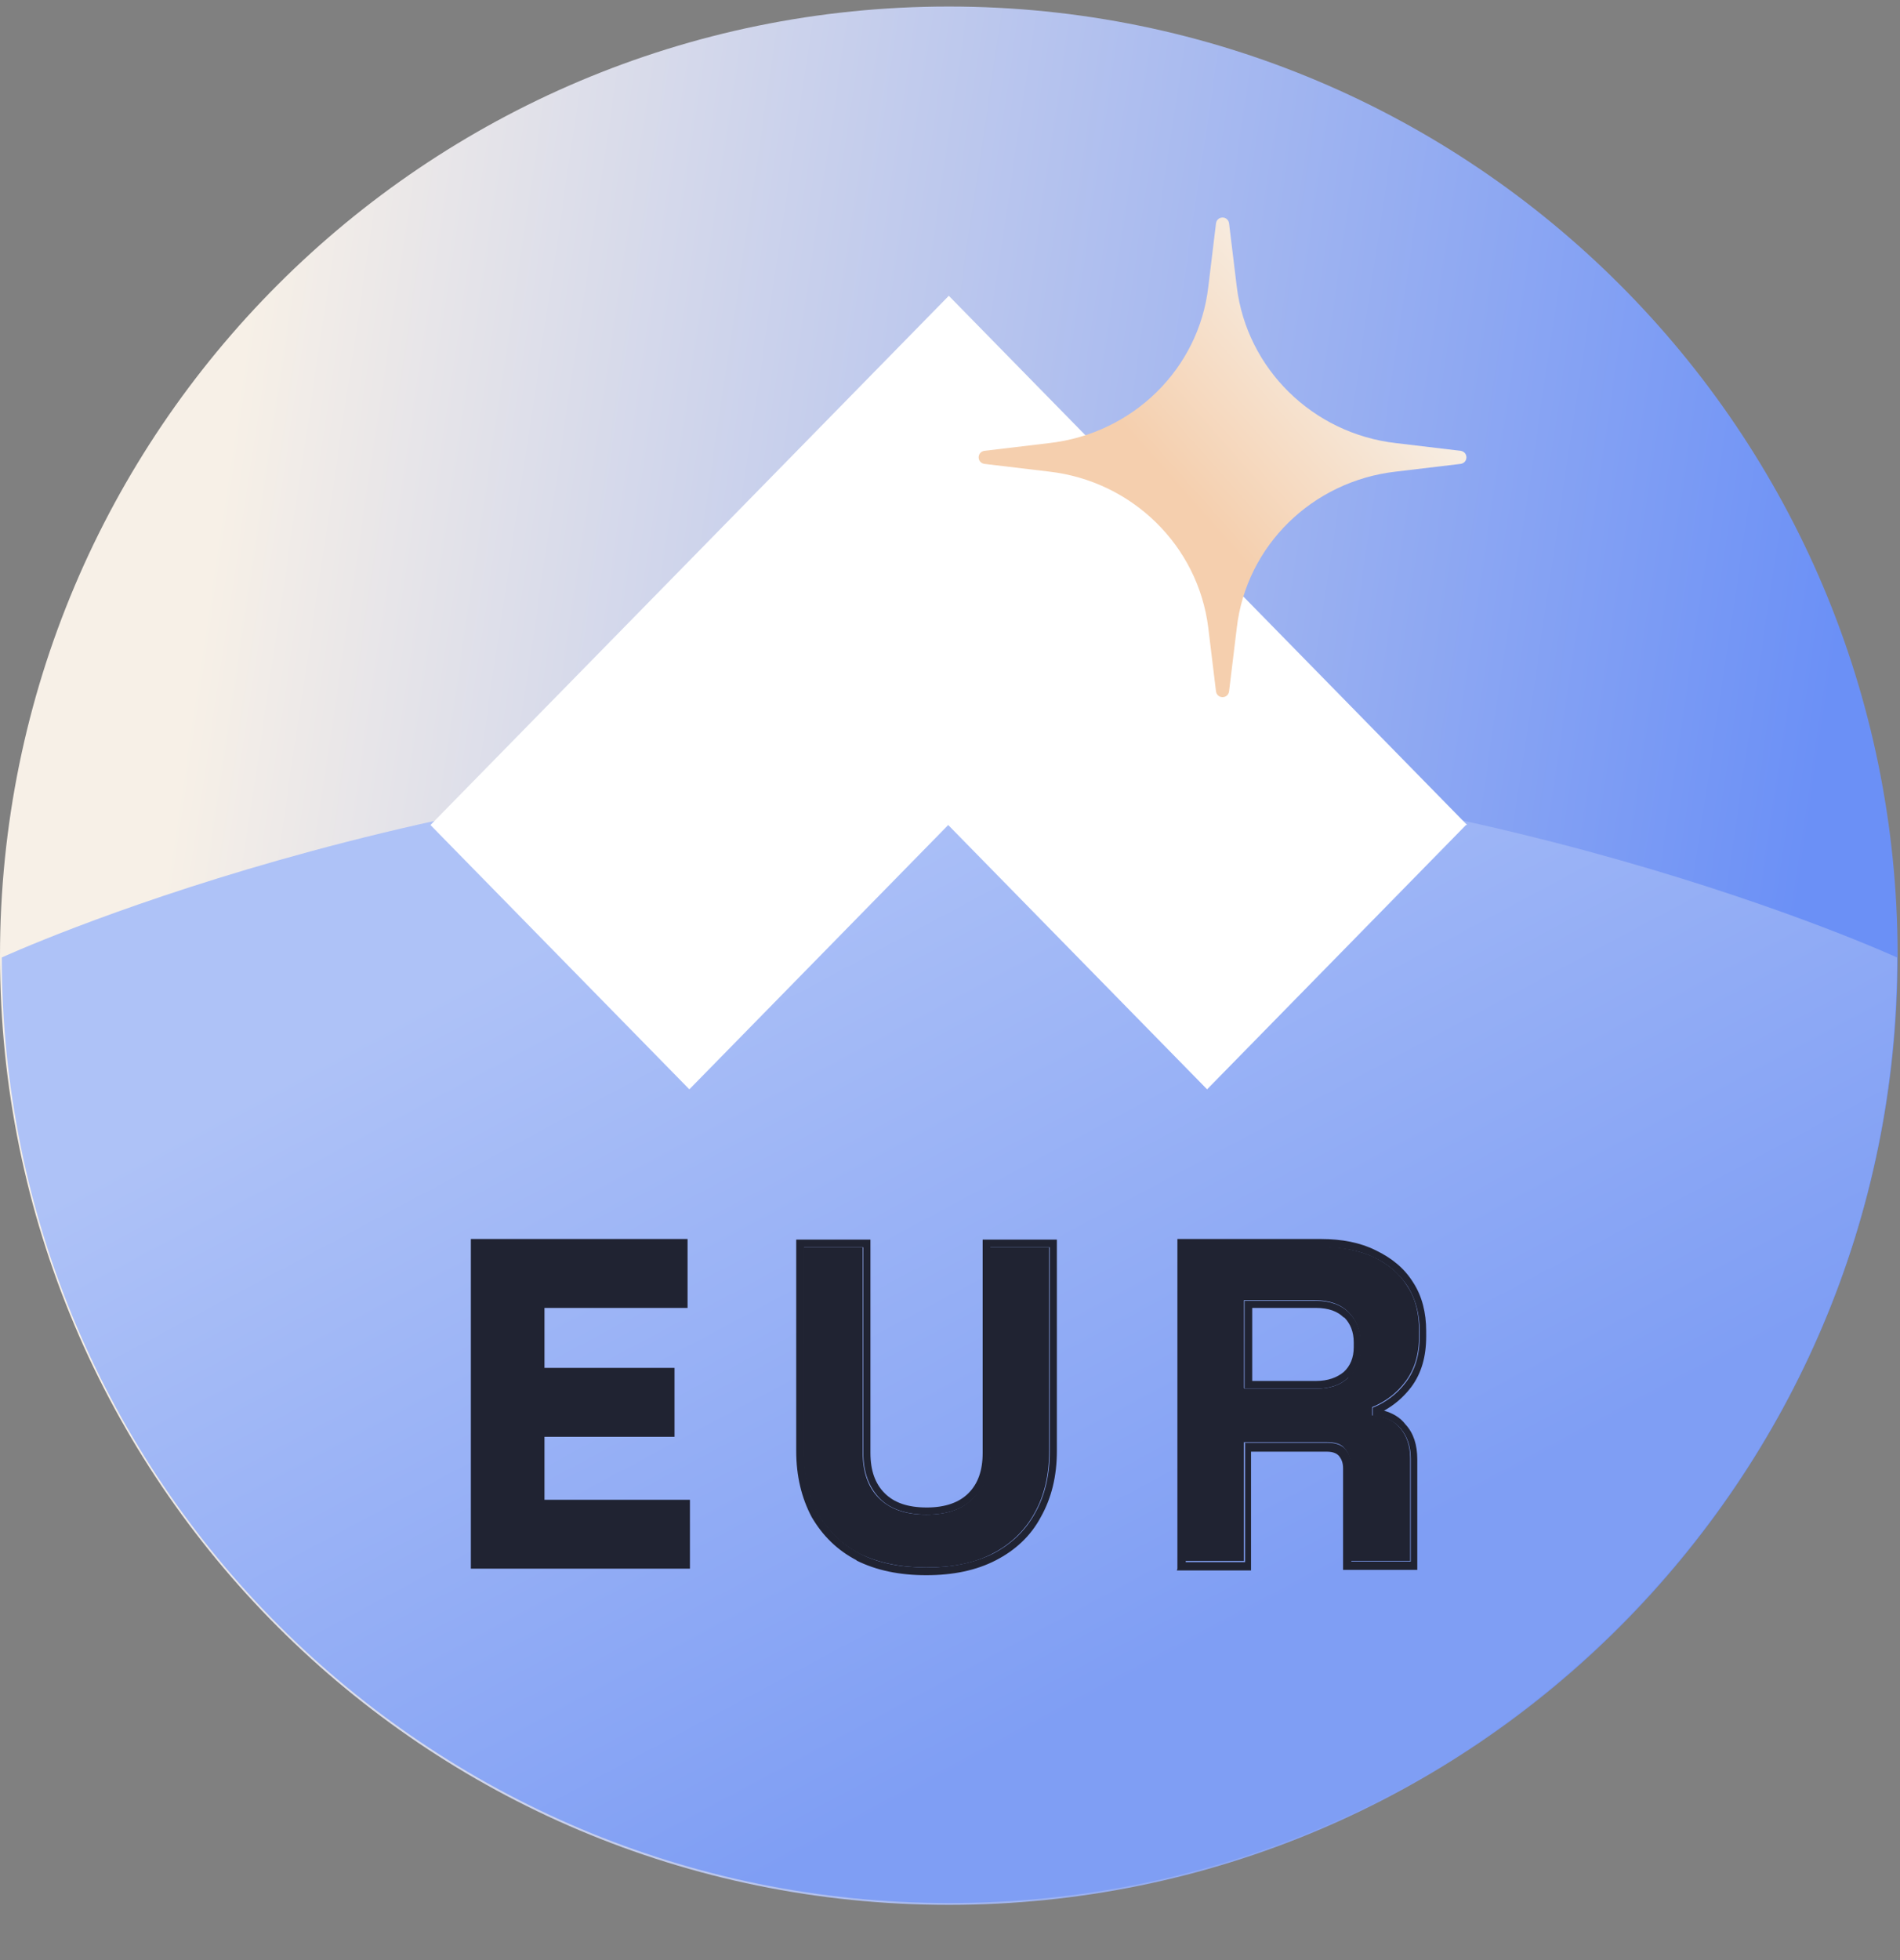 <svg width="32" height="33" viewBox="0 0 32 33" fill="none" xmlns="http://www.w3.org/2000/svg">
<rect x="0" y="0" width="32" height="33" fill="#808080" stroke="none"/>
<path d="M31.96 16.09C31.96 24.91 24.81 32.07 15.98 32.07C7.15 32.07 0 24.92 0 16.09C0 7.26 7.16 0.11 15.98 0.11C24.8 0.11 31.96 7.26 31.96 16.09Z" fill="url(#paint0_linear_165_88)"/>
<path d="M15.99 32.04C7.18 32.04 0.03 24.91 0.03 16.12C0.03 16.12 7.17 12.84 15.99 12.84C24.81 12.84 31.95 16.12 31.95 16.12C31.95 24.91 24.81 32.04 15.99 32.04Z" fill="url(#paint1_linear_165_88)"/>
<path d="M24.71 13.89L15.98 4.98L7.25 13.89L11.61 18.34L15.97 13.89L20.33 18.34L24.69 13.89H24.71Z" fill="white"/>
<path d="M15.6 26.39C15.17 26.39 14.79 26.31 14.48 26.16C14.17 26 13.94 25.77 13.77 25.48C13.61 25.18 13.53 24.83 13.53 24.43V21H14.53V24.46C14.53 24.78 14.62 25.04 14.8 25.22C14.99 25.41 15.25 25.5 15.6 25.5C15.95 25.5 16.21 25.41 16.39 25.22C16.58 25.03 16.67 24.78 16.67 24.46V21H17.67V24.43C17.67 24.83 17.59 25.18 17.42 25.48C17.26 25.77 17.02 26 16.71 26.16C16.4 26.32 16.03 26.39 15.6 26.39ZM19.96 26.29V20.99H22.26C22.59 20.99 22.88 21.05 23.13 21.16C23.38 21.28 23.57 21.44 23.7 21.65C23.84 21.86 23.9 22.11 23.9 22.4V22.49C23.9 22.81 23.82 23.06 23.67 23.26C23.52 23.46 23.33 23.6 23.11 23.69V23.83C23.31 23.84 23.47 23.91 23.58 24.04C23.69 24.17 23.75 24.34 23.75 24.55V26.28H22.75V24.69C22.75 24.57 22.72 24.47 22.65 24.39C22.59 24.31 22.49 24.28 22.34 24.28H20.95V26.28H19.95L19.96 26.29ZM20.96 23.38H22.16C22.4 23.38 22.58 23.32 22.71 23.19C22.85 23.06 22.91 22.89 22.91 22.68V22.6C22.91 22.39 22.84 22.22 22.71 22.09C22.58 21.96 22.39 21.89 22.15 21.89H20.95V23.37L20.96 23.38Z" fill="#202332"/>
<path fill-rule="evenodd" clip-rule="evenodd" d="M7.93 26.41V20.86H11.58V22.02H9.17V23.03H11.36V24.19H9.17V25.25H11.62V26.41H7.92H7.93ZM14.43 26.27C14.1 26.1 13.85 25.85 13.67 25.54C13.5 25.22 13.41 24.85 13.41 24.43V20.87H14.66V24.46C14.66 24.76 14.74 24.98 14.9 25.14C15.06 25.3 15.29 25.38 15.61 25.38C15.93 25.38 16.16 25.29 16.31 25.14C16.47 24.98 16.55 24.76 16.55 24.46V20.87H17.8V24.43C17.8 24.85 17.71 25.22 17.53 25.54C17.36 25.86 17.1 26.1 16.77 26.27C16.44 26.44 16.05 26.52 15.6 26.52C15.15 26.52 14.76 26.44 14.42 26.27H14.43ZM17.43 25.48C17.6 25.18 17.68 24.83 17.68 24.43V21H16.68V24.46C16.68 24.78 16.59 25.04 16.4 25.22C16.22 25.41 15.95 25.5 15.61 25.5C15.27 25.5 14.99 25.41 14.81 25.22C14.63 25.03 14.54 24.78 14.54 24.46V21H13.54V24.43C13.54 24.83 13.62 25.18 13.78 25.48C13.95 25.77 14.18 26 14.49 26.16C14.8 26.32 15.18 26.39 15.61 26.39C16.04 26.39 16.41 26.31 16.72 26.16C17.03 26 17.27 25.77 17.43 25.48ZM19.83 26.41V20.86H22.25C22.6 20.86 22.91 20.92 23.17 21.05C23.44 21.18 23.65 21.35 23.8 21.59C23.95 21.82 24.02 22.1 24.02 22.41V22.5C24.02 22.84 23.94 23.12 23.77 23.35C23.64 23.52 23.49 23.65 23.31 23.75C23.45 23.79 23.58 23.86 23.67 23.98C23.81 24.13 23.87 24.33 23.87 24.57V26.43H22.62V24.72C22.62 24.62 22.59 24.56 22.55 24.51C22.52 24.48 22.47 24.44 22.34 24.44H21.07V26.44H19.82L19.83 26.41ZM20.96 24.29H22.35C22.5 24.29 22.6 24.33 22.66 24.4C22.73 24.48 22.76 24.57 22.76 24.7V26.29H23.76V24.56C23.76 24.35 23.7 24.18 23.59 24.05C23.48 23.92 23.32 23.85 23.12 23.84V23.7C23.34 23.61 23.53 23.47 23.68 23.27C23.83 23.07 23.91 22.82 23.91 22.5V22.41C23.91 22.12 23.84 21.87 23.71 21.66C23.57 21.45 23.38 21.28 23.14 21.17C22.89 21.05 22.6 21 22.27 21H19.97V26.3H20.97V24.3L20.96 24.29ZM22.63 22.18C22.53 22.08 22.38 22.02 22.16 22.02H21.09V23.25H22.16C22.37 23.25 22.52 23.19 22.63 23.1C22.74 23 22.8 22.86 22.8 22.68V22.6C22.8 22.42 22.74 22.28 22.64 22.18H22.63ZM22.71 23.19C22.58 23.32 22.39 23.38 22.16 23.38H20.96V21.9H22.16C22.4 21.9 22.59 21.97 22.72 22.1C22.85 22.23 22.92 22.4 22.92 22.61V22.69C22.92 22.9 22.85 23.07 22.72 23.2L22.71 23.19Z" fill="#202332"/>
<path d="M20.48 3.76C20.5 3.63 20.68 3.63 20.7 3.76L20.83 4.83C21 6.21 22.11 7.3 23.51 7.46L24.6 7.59C24.73 7.61 24.73 7.79 24.6 7.81L23.51 7.94C22.1 8.1 20.99 9.19 20.83 10.57L20.7 11.64C20.68 11.77 20.5 11.77 20.48 11.64L20.35 10.57C20.18 9.19 19.07 8.1 17.67 7.94L16.58 7.81C16.45 7.79 16.45 7.61 16.58 7.59L17.67 7.46C19.08 7.3 20.19 6.21 20.35 4.83L20.48 3.76Z" fill="url(#paint2_linear_165_88)"/>
<defs>
<linearGradient id="paint0_linear_165_88" x1="2.85" y1="14.14" x2="29.89" y2="18.16" gradientUnits="userSpaceOnUse">
<stop stop-color="#F7F0E7"/>
<stop offset="1" stop-color="#6B90F6"/>
</linearGradient>
<linearGradient id="paint1_linear_165_88" x1="12.94" y1="12.42" x2="20.92" y2="27.35" gradientUnits="userSpaceOnUse">
<stop offset="0.07" stop-color="#AEC2F7"/>
<stop offset="1" stop-color="#7F9EF4"/>
</linearGradient>
<linearGradient id="paint2_linear_165_88" x1="19.91" y1="8.3" x2="23.12" y2="5.46" gradientUnits="userSpaceOnUse">
<stop stop-color="#F5CFAE"/>
<stop offset="1" stop-color="#F7F0E7"/>
</linearGradient>
</defs>
</svg>
